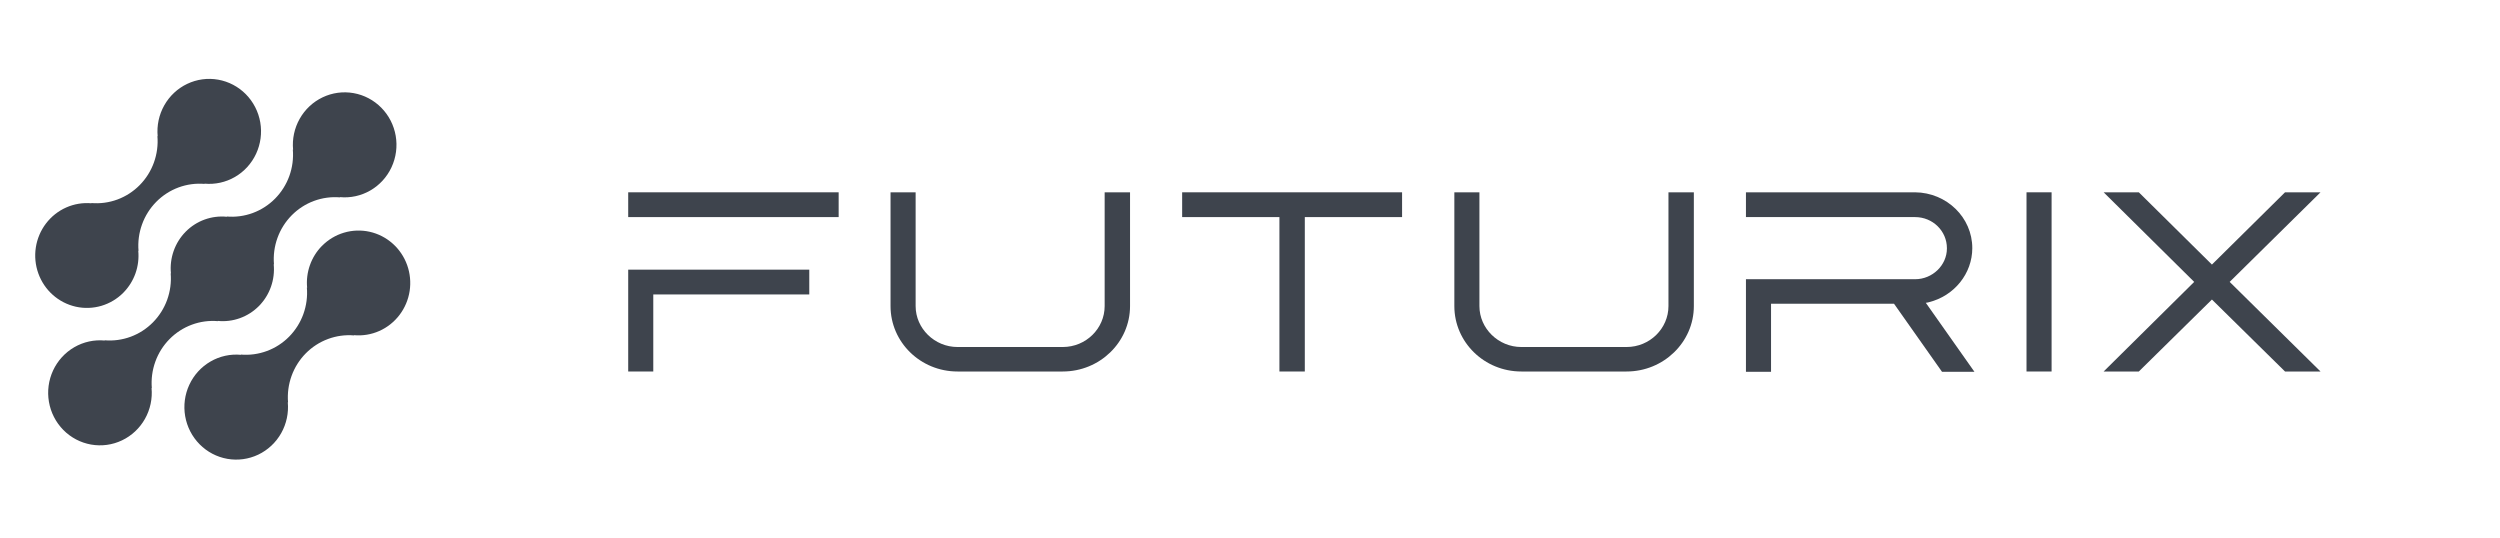 <svg width="195" height="42" viewBox="0 0 195 42" fill="none" xmlns="http://www.w3.org/2000/svg">
<path d="M25.105 19.186C24.689 19.611 24.37 20.123 24.172 20.687C23.973 21.251 23.899 21.852 23.956 22.448L23.936 22.428C23.995 23.13 23.901 23.835 23.663 24.497C23.424 25.158 23.046 25.758 22.555 26.256C22.064 26.754 21.472 27.137 20.82 27.378C20.167 27.62 19.471 27.715 18.779 27.656L18.799 27.676C17.971 27.598 17.139 27.78 16.418 28.199C15.696 28.617 15.119 29.251 14.766 30.014C14.412 30.777 14.3 31.631 14.443 32.461C14.587 33.291 14.979 34.056 15.568 34.652C16.156 35.248 16.911 35.645 17.73 35.789C18.549 35.934 19.392 35.819 20.145 35.461C20.897 35.102 21.522 34.517 21.934 33.785C22.346 33.053 22.525 32.21 22.448 31.371L22.468 31.391C22.41 30.69 22.503 29.984 22.742 29.322C22.98 28.661 23.358 28.061 23.849 27.563C24.341 27.065 24.933 26.682 25.585 26.441C26.238 26.199 26.934 26.104 27.626 26.163L27.605 26.143C28.281 26.205 28.962 26.093 29.584 25.817C30.206 25.541 30.749 25.11 31.163 24.564C31.577 24.019 31.849 23.377 31.953 22.697C32.056 22.016 31.989 21.321 31.757 20.674C31.525 20.027 31.136 19.45 30.625 18.997C30.114 18.543 29.499 18.227 28.836 18.079C28.173 17.931 27.484 17.954 26.832 18.148C26.181 18.341 25.588 18.698 25.109 19.186H25.105Z" fill="#3E444D"/>
<path d="M17 25.05L16.979 25.03C17.567 25.09 18.161 25.017 18.718 24.815C19.275 24.614 19.781 24.29 20.199 23.867C20.617 23.443 20.937 22.931 21.136 22.366C21.335 21.802 21.407 21.2 21.349 20.604L21.37 20.624C21.311 19.922 21.404 19.216 21.643 18.555C21.881 17.894 22.26 17.294 22.751 16.796C23.242 16.298 23.834 15.915 24.486 15.673C25.139 15.432 25.835 15.337 26.527 15.396L26.506 15.376C27.334 15.455 28.166 15.273 28.888 14.855C29.61 14.437 30.188 13.804 30.541 13.041C30.895 12.278 31.008 11.423 30.865 10.593C30.722 9.763 30.33 8.997 29.742 8.402C29.154 7.806 28.399 7.408 27.58 7.263C26.761 7.118 25.917 7.232 25.165 7.591C24.412 7.95 23.787 8.535 23.375 9.267C22.962 9.999 22.783 10.842 22.861 11.681L22.841 11.66C22.899 12.361 22.806 13.067 22.568 13.729C22.329 14.39 21.951 14.99 21.46 15.488C20.969 15.986 20.377 16.369 19.724 16.611C19.072 16.852 18.375 16.947 17.683 16.887L17.703 16.909C17.115 16.849 16.521 16.922 15.964 17.123C15.407 17.324 14.901 17.648 14.483 18.072C14.065 18.495 13.745 19.008 13.546 19.572C13.347 20.136 13.274 20.738 13.333 21.334L13.313 21.314C13.372 22.016 13.278 22.722 13.04 23.383C12.801 24.044 12.423 24.644 11.932 25.142C11.441 25.64 10.848 26.023 10.196 26.265C9.544 26.506 8.848 26.601 8.156 26.542L8.176 26.562C7.348 26.483 6.516 26.665 5.794 27.083C5.072 27.501 4.494 28.135 4.14 28.897C3.787 29.66 3.674 30.515 3.817 31.345C3.96 32.175 4.352 32.941 4.94 33.537C5.528 34.133 6.283 34.53 7.102 34.675C7.921 34.82 8.765 34.706 9.517 34.347C10.27 33.989 10.895 33.403 11.307 32.671C11.72 31.939 11.899 31.096 11.821 30.257L11.842 30.277C11.784 29.576 11.877 28.87 12.116 28.209C12.354 27.548 12.732 26.947 13.223 26.45C13.714 25.952 14.307 25.569 14.959 25.327C15.611 25.085 16.308 24.99 17 25.05Z" fill="#3E444D"/>
<path d="M9.636 22.814C10.052 22.39 10.371 21.877 10.57 21.314C10.768 20.75 10.841 20.148 10.784 19.552L10.805 19.573C10.746 18.871 10.84 18.165 11.079 17.503C11.317 16.842 11.695 16.242 12.187 15.744C12.678 15.246 13.271 14.863 13.923 14.621C14.576 14.38 15.273 14.285 15.965 14.345L15.944 14.325C16.772 14.403 17.603 14.221 18.325 13.803C19.047 13.386 19.624 12.752 19.977 11.99C20.331 11.227 20.444 10.373 20.301 9.543C20.158 8.713 19.765 7.948 19.178 7.352C18.59 6.756 17.835 6.359 17.016 6.214C16.198 6.069 15.354 6.183 14.602 6.542C13.85 6.9 13.225 7.485 12.813 8.216C12.4 8.948 12.221 9.791 12.298 10.63L12.278 10.61C12.337 11.311 12.243 12.017 12.005 12.678C11.766 13.339 11.389 13.94 10.897 14.437C10.406 14.935 9.814 15.318 9.162 15.56C8.509 15.802 7.813 15.896 7.121 15.837L7.141 15.857C6.464 15.796 5.784 15.908 5.162 16.184C4.54 16.46 3.997 16.891 3.583 17.437C3.169 17.982 2.898 18.625 2.794 19.305C2.69 19.985 2.758 20.68 2.99 21.327C3.222 21.974 3.611 22.551 4.122 23.004C4.633 23.458 5.248 23.773 5.911 23.922C6.574 24.07 7.263 24.046 7.915 23.853C8.566 23.659 9.159 23.302 9.638 22.814H9.636Z" fill="#3E444D"/>
<path d="M49 28.977V21.033H63.124V22.967H50.956V28.977H49ZM49 15H65.415V16.933H49V15Z" fill="#3E444D"/>
<path d="M71.419 15V23.875C71.419 25.622 72.898 27.067 74.687 27.067H82.894C84.708 27.067 86.163 25.622 86.163 23.875V15H88.143V23.875C88.143 26.694 85.781 28.977 82.894 28.977H74.687C71.8 28.977 69.462 26.694 69.462 23.875V15H71.419Z" fill="#3E444D"/>
<path d="M109.362 15V16.933H101.775V28.977H99.795V16.933H92.208V15H109.362Z" fill="#3E444D"/>
<path d="M115.395 15V23.875C115.395 25.622 116.874 27.067 118.664 27.067H126.871C128.684 27.067 130.14 25.622 130.14 23.875V15H132.12V23.875C132.12 26.694 129.758 28.977 126.871 28.977H118.664C115.777 28.977 113.439 26.694 113.439 23.875V15H115.395Z" fill="#3E444D"/>
<path d="M149.378 21.779C150.738 21.779 151.859 20.684 151.859 19.379C151.859 19.356 151.859 19.356 151.859 19.356C151.859 18.028 150.762 16.933 149.378 16.933H136.184V15H149.378C151.835 15.023 153.839 16.957 153.839 19.356C153.839 21.336 152.432 23.083 150.452 23.572L150.356 23.596C150.308 23.596 150.261 23.619 150.213 23.619L154.006 29H151.477L147.732 23.689H138.141V29H136.184V21.779H149.378Z" fill="#3E444D"/>
<path d="M158.068 15H160.024V28.977H158.068V15Z" fill="#3E444D"/>
<path d="M164.084 28.977L171.147 21.988L164.084 15H166.828L172.53 20.637L178.232 15H181L173.914 21.988L181 28.977H178.232L172.53 23.363L166.828 28.977H164.084Z" fill="#3E444D"/>
</svg>
